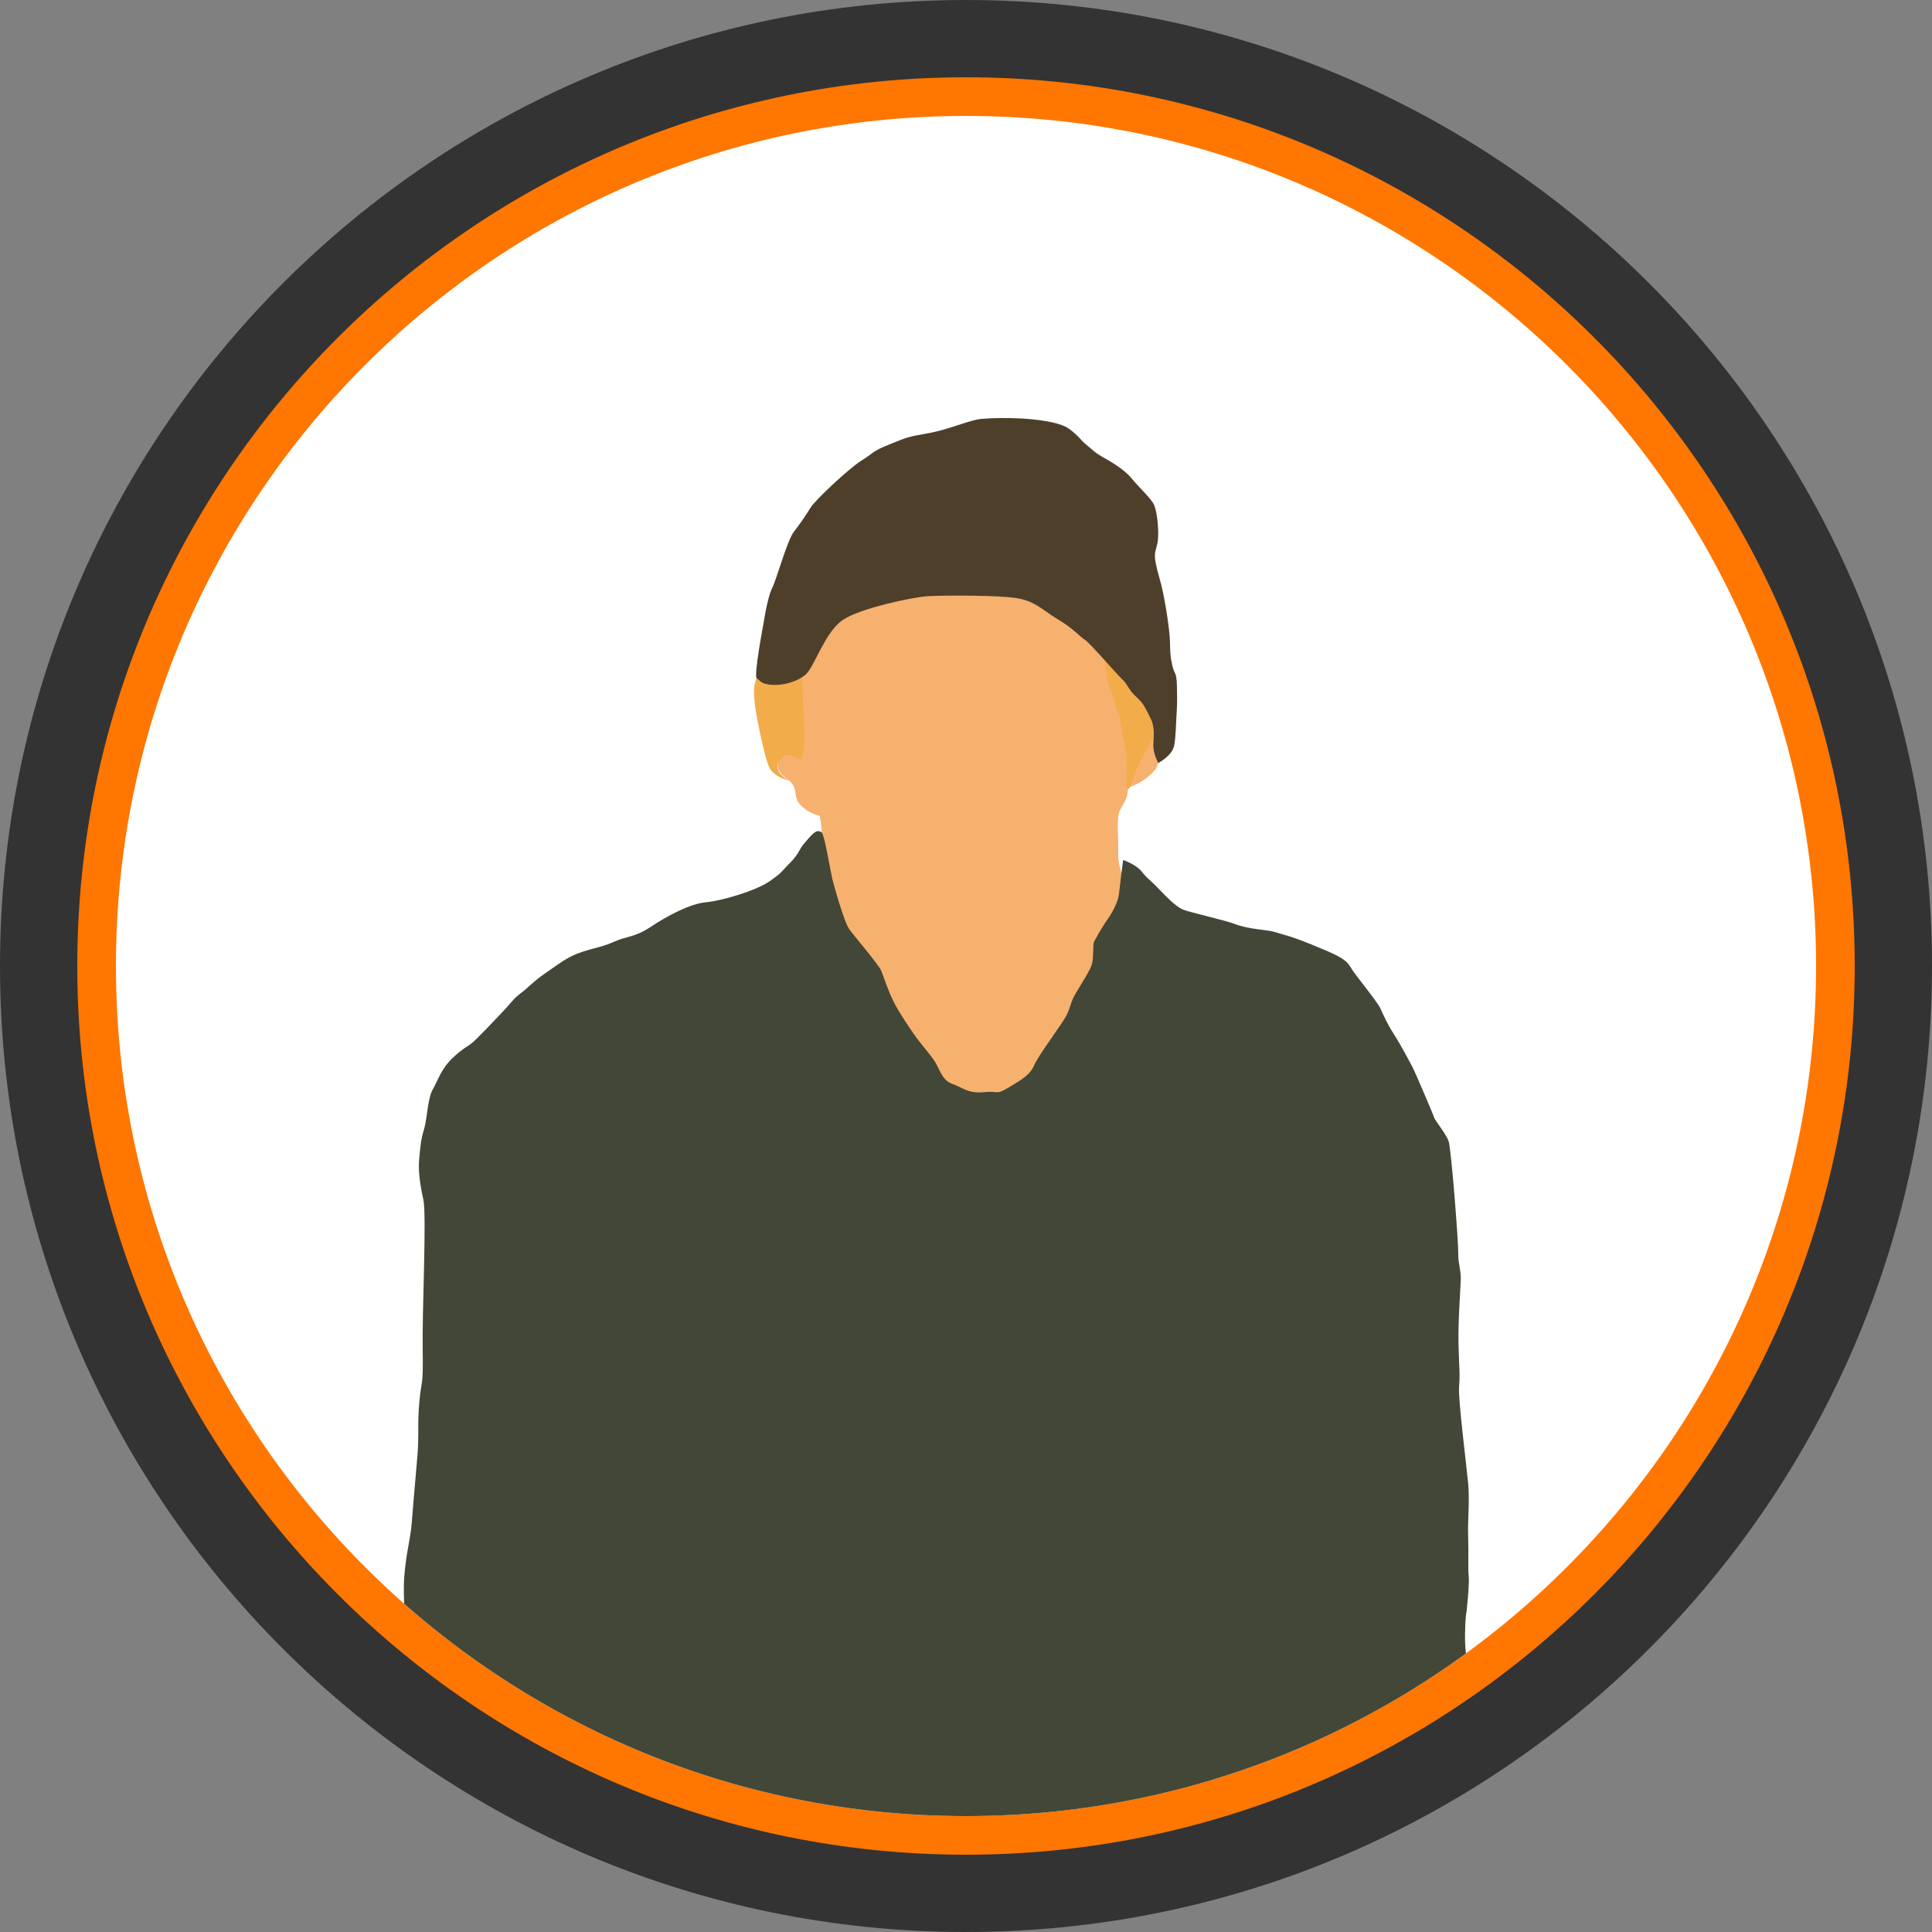 <?xml version="1.0" encoding="UTF-8" standalone="no"?><!DOCTYPE svg PUBLIC "-//W3C//DTD SVG 1.1//EN" "http://www.w3.org/Graphics/SVG/1.1/DTD/svg11.dtd"><svg width="100%" height="100%" viewBox="0 0 150 150" version="1.1" xmlns="http://www.w3.org/2000/svg" xmlns:xlink="http://www.w3.org/1999/xlink" xml:space="preserve" xmlns:serif="http://www.serif.com/" style="fill-rule:evenodd;clip-rule:evenodd;stroke-linejoin:round;stroke-miterlimit:2;"><rect x="0" y="0" width="150" height="150" fill="#808080" stroke="none"/><path id="base" d="M150,75c0,-41.394 -33.606,-75 -75,-75c-41.394,0 -75,33.606 -75,75c0,41.394 33.606,75 75,75c41.394,0 75,-33.606 75,-75Z" style="fill:#333;"/><path id="outline" d="M144,75c0,-38.082 -30.918,-69 -69,-69c-38.082,0 -69,30.918 -69,69c0,38.082 30.918,69 69,69c38.082,0 69,-30.918 69,-69Z" style="fill:#ff7600;"/><path id="core" d="M141,75c0,-36.426 -29.574,-66 -66,-66c-36.426,0 -66,29.574 -66,66c0,36.426 29.574,66 66,66c36.426,0 66,-29.574 66,-66Z" style="fill:#fff;"/><clipPath id="_clip1"><path d="M141,75c0,-36.426 -29.574,-66 -66,-66c-36.426,0 -66,29.574 -66,66c0,36.426 29.574,66 66,66c36.426,0 66,-29.574 66,-66Z"/></clipPath><g clip-path="url(#_clip1)"><g id="mom-jeans"><path d="M87.579,61.151c-0.012,0.924 -0.365,1.205 -0.641,1.796c-0.28,0.601 -0.08,2.002 -0.12,3.403c-0.04,1.402 1.202,3.644 1.202,3.644c-2.442,10.523 -6.448,16.745 -11.452,20.22c-0.573,3.966 -13.95,-16.488 -12.853,-23.864c0.257,-1.725 -0.08,-3.003 -0.08,-3.003c-0.44,-0.12 -0.961,-0.32 -1.482,-0.841c-0.52,-0.52 -0.28,-1.001 -0.56,-1.521c-0.28,-0.521 -0.881,-0.601 -1.161,-1.281c-0.281,-0.681 1.041,-4.044 1.041,-4.044c-0.604,-0.79 1.796,-6.495 3.083,-7.368c1.437,-0.975 10.05,-6.727 10.05,-6.727c4.856,-2.732 11.297,4.145 12.721,12.51l2.091,-0.509c0,0 1.021,5.287 0.288,6.178c-0.501,0.608 -1.272,1.14 -2.127,1.407Z" style="fill:#f6b16f;"/><path d="M63.802,64.638c0.214,0.184 0.671,2.964 0.796,3.507c0.126,0.542 0.939,3.464 1.357,4.027c0.417,0.564 2.274,2.734 2.462,3.193c0.188,0.459 0.543,1.586 0.981,2.441c0.438,0.856 1.127,1.857 1.586,2.525c0.459,0.668 1.231,1.523 1.586,2.066c0.354,0.542 0.563,1.481 1.356,1.753c0.793,0.271 1.231,0.772 2.462,0.647c1.231,-0.126 0.856,0.271 1.941,-0.376c1.085,-0.647 1.648,-0.981 1.982,-1.753c0.334,-0.772 2.17,-3.192 2.504,-3.86c0.334,-0.668 0.271,-0.96 0.73,-1.732c0.46,-0.772 1.044,-1.669 1.211,-2.149c0.167,-0.48 0.083,-1.649 0.188,-1.816c0,0 0.542,-1.022 1.043,-1.732c0.501,-0.709 0.835,-1.44 0.897,-2.045c0.063,-0.605 0.313,-2.566 0.313,-2.566c0,0 1.023,0.354 1.44,0.897c0.417,0.542 0.647,0.626 1.356,1.377c0.71,0.751 1.273,1.273 1.732,1.523c0.459,0.251 3.214,0.814 4.257,1.211c1.043,0.396 2.462,0.396 3.067,0.605c0.606,0.209 0.96,0.209 2.797,0.96c1.836,0.751 2.629,1.085 2.984,1.711c0.354,0.626 2.065,2.65 2.337,3.234c0.271,0.584 0.563,1.252 1.064,2.024c0.501,0.772 1.252,2.191 1.44,2.546c0.187,0.355 1.606,3.673 1.669,3.902c0.063,0.23 0.918,1.252 1.127,1.836c0.208,0.585 0.77,7.917 0.748,8.688c-0.022,0.771 0.22,1.322 0.198,2.049c-0.022,0.726 -0.22,3.391 -0.176,5.065c0.044,1.674 0.132,2.357 0.044,3.26c-0.088,0.903 0.572,6.079 0.705,7.511c0.132,1.431 -0.045,2.753 0,4.118c0.044,1.366 -0.022,2.445 0.044,3.106c0.066,0.66 -0.177,2.797 -0.177,2.797c0,0 -0.088,0.264 -0.11,1.718c-0.022,1.454 0.198,1.696 0.132,3.039c-0.066,1.344 -0.088,2.643 -0.088,2.643l0.044,2.687c-26.804,19.577 -54.23,22.581 -82.751,-3.619l0.158,-2.209c0,0 0.316,-2.105 0.316,-2.578c0,-0.474 -0.316,-2.683 -0.158,-4.577c0.158,-1.894 0.473,-2.736 0.579,-4.156c0.105,-1.421 0.263,-3.104 0.42,-4.946c0.158,-1.841 0,-2.525 0.158,-4.313c0.158,-1.789 0.316,-1.105 0.263,-4.051c-0.052,-2.946 0.316,-10.47 0.053,-11.68c-0.263,-1.21 -0.421,-2.262 -0.316,-3.261c0.105,-1 0.105,-1.315 0.369,-2.21c0.263,-0.894 0.263,-2.367 0.683,-3.104c0.421,-0.736 0.632,-1.578 1.579,-2.472c0.947,-0.895 1.104,-0.737 1.841,-1.473c0.737,-0.737 0.473,-0.474 1.683,-1.737c1.21,-1.262 1.053,-1.262 1.737,-1.788c0.683,-0.526 0.947,-0.895 1.946,-1.578c1,-0.684 1.684,-1.263 2.841,-1.631c1.157,-0.369 1.526,-0.369 2.473,-0.789c0.947,-0.421 1.578,-0.316 2.84,-1.158c1.263,-0.842 3.052,-1.789 4.262,-1.894c1.21,-0.105 3.893,-0.894 4.945,-1.631c1.052,-0.736 0.842,-0.684 1.578,-1.42c0.737,-0.737 0.684,-1.052 1.158,-1.578c0.473,-0.526 0.893,-1.148 1.314,-0.784Z" style="fill:#424737;"/><path d="M61.268,60.604c0,0 -1.13,-0.224 -1.528,-1.003c-0.398,-0.78 -1.062,-4.231 -1.128,-4.862c-0.067,-0.63 -0.249,-1.941 0.448,-2.488c0.697,-0.548 1.758,-1.212 2.306,-1.328c0.547,-0.116 0.946,0.664 0.929,1.245c-0.017,0.58 0.083,2.837 0.116,3.733c0.033,0.896 0.083,1.294 0,2.123c-0.083,0.83 -0.133,1.062 -0.348,0.946c-0.216,-0.116 -0.913,-0.531 -1.195,-0.298c-0.282,0.232 -1.158,1.06 0.4,1.932Z" style="fill:#f2ac49;"/><path d="M85.667,50.733c0,0 0.231,1.74 0.38,2.32c0.149,0.581 0.415,0.996 0.581,1.776c0.166,0.779 0.199,-0.067 0.414,1.493c0.216,1.559 0.365,1.576 0.415,2.472c0.05,0.896 -0.033,1.51 0,2.124c0.033,0.613 0.282,0.365 0.515,-0.432c0.232,-0.796 0.215,-0.58 0.531,-1.294c0.315,-0.713 0.547,-0.995 0.779,-1.443c0.233,-0.448 1.25,-1.48 0.802,-2.342c-0.448,-0.863 -0.58,-0.888 -1.028,-1.236c-0.448,-0.349 -0.598,-0.465 -1.261,-1.178c-0.664,-0.714 -1.481,-2.028 -2.128,-2.26" style="fill:#f2ac49;"/><path d="M89.926,59.251c0,0 -0.382,-0.733 -0.382,-1.338c0,-0.606 0.175,-1.371 -0.224,-2.168c-0.398,-0.797 -0.573,-1.18 -1.131,-1.674c-0.558,-0.494 -0.622,-0.924 -1.052,-1.323c-0.431,-0.398 -2.551,-2.869 -2.885,-3.06c-0.335,-0.191 -0.925,-0.893 -2.056,-1.562c-1.132,-0.67 -1.738,-1.387 -3.093,-1.658c-1.355,-0.271 -5.961,-0.255 -7.125,-0.175c-1.163,0.079 -5.212,0.94 -6.535,1.833c-1.323,0.892 -2.099,3.329 -2.789,4.14c-0.343,0.403 -1.399,0.926 -2.531,0.91c-1.132,-0.016 -1.123,-0.416 -1.358,-0.496c-0.289,-0.098 0.542,-4.427 0.542,-4.427c0,0 0.271,-1.849 0.637,-2.582c0.367,-0.733 1.164,-3.698 1.69,-4.383c0.526,-0.686 0.924,-1.259 1.291,-1.865c0.366,-0.606 3.044,-3.108 3.985,-3.682c0.94,-0.574 0.733,-0.67 2.12,-1.227c1.386,-0.558 1.386,-0.59 3.028,-0.877c1.642,-0.287 3.22,-1.036 4.144,-1.116c0.925,-0.08 2.056,-0.08 3.045,-0.032c0.988,0.048 2.98,0.239 3.745,0.797c0.766,0.558 0.893,0.877 1.387,1.275c0.494,0.399 0.574,0.542 1.18,0.893c0.605,0.351 1.673,0.924 2.327,1.721c0.653,0.797 1.514,1.531 1.737,2.073c0.223,0.541 0.367,2.008 0.271,2.725c-0.095,0.717 -0.35,0.861 -0.159,1.769c0.191,0.909 0.191,0.734 0.446,1.754c0.255,1.02 0.622,3.283 0.654,4.272c0.032,0.988 0,1.036 0.175,1.864c0.175,0.829 0.335,0.415 0.367,1.658c0.031,1.243 0,1.753 -0.032,2.232c-0.032,0.478 -0.064,1.785 -0.176,2.343c-0.111,0.558 -0.589,0.988 -1.243,1.386Z" style="fill:#4e3f2b;"/></g></g></svg>